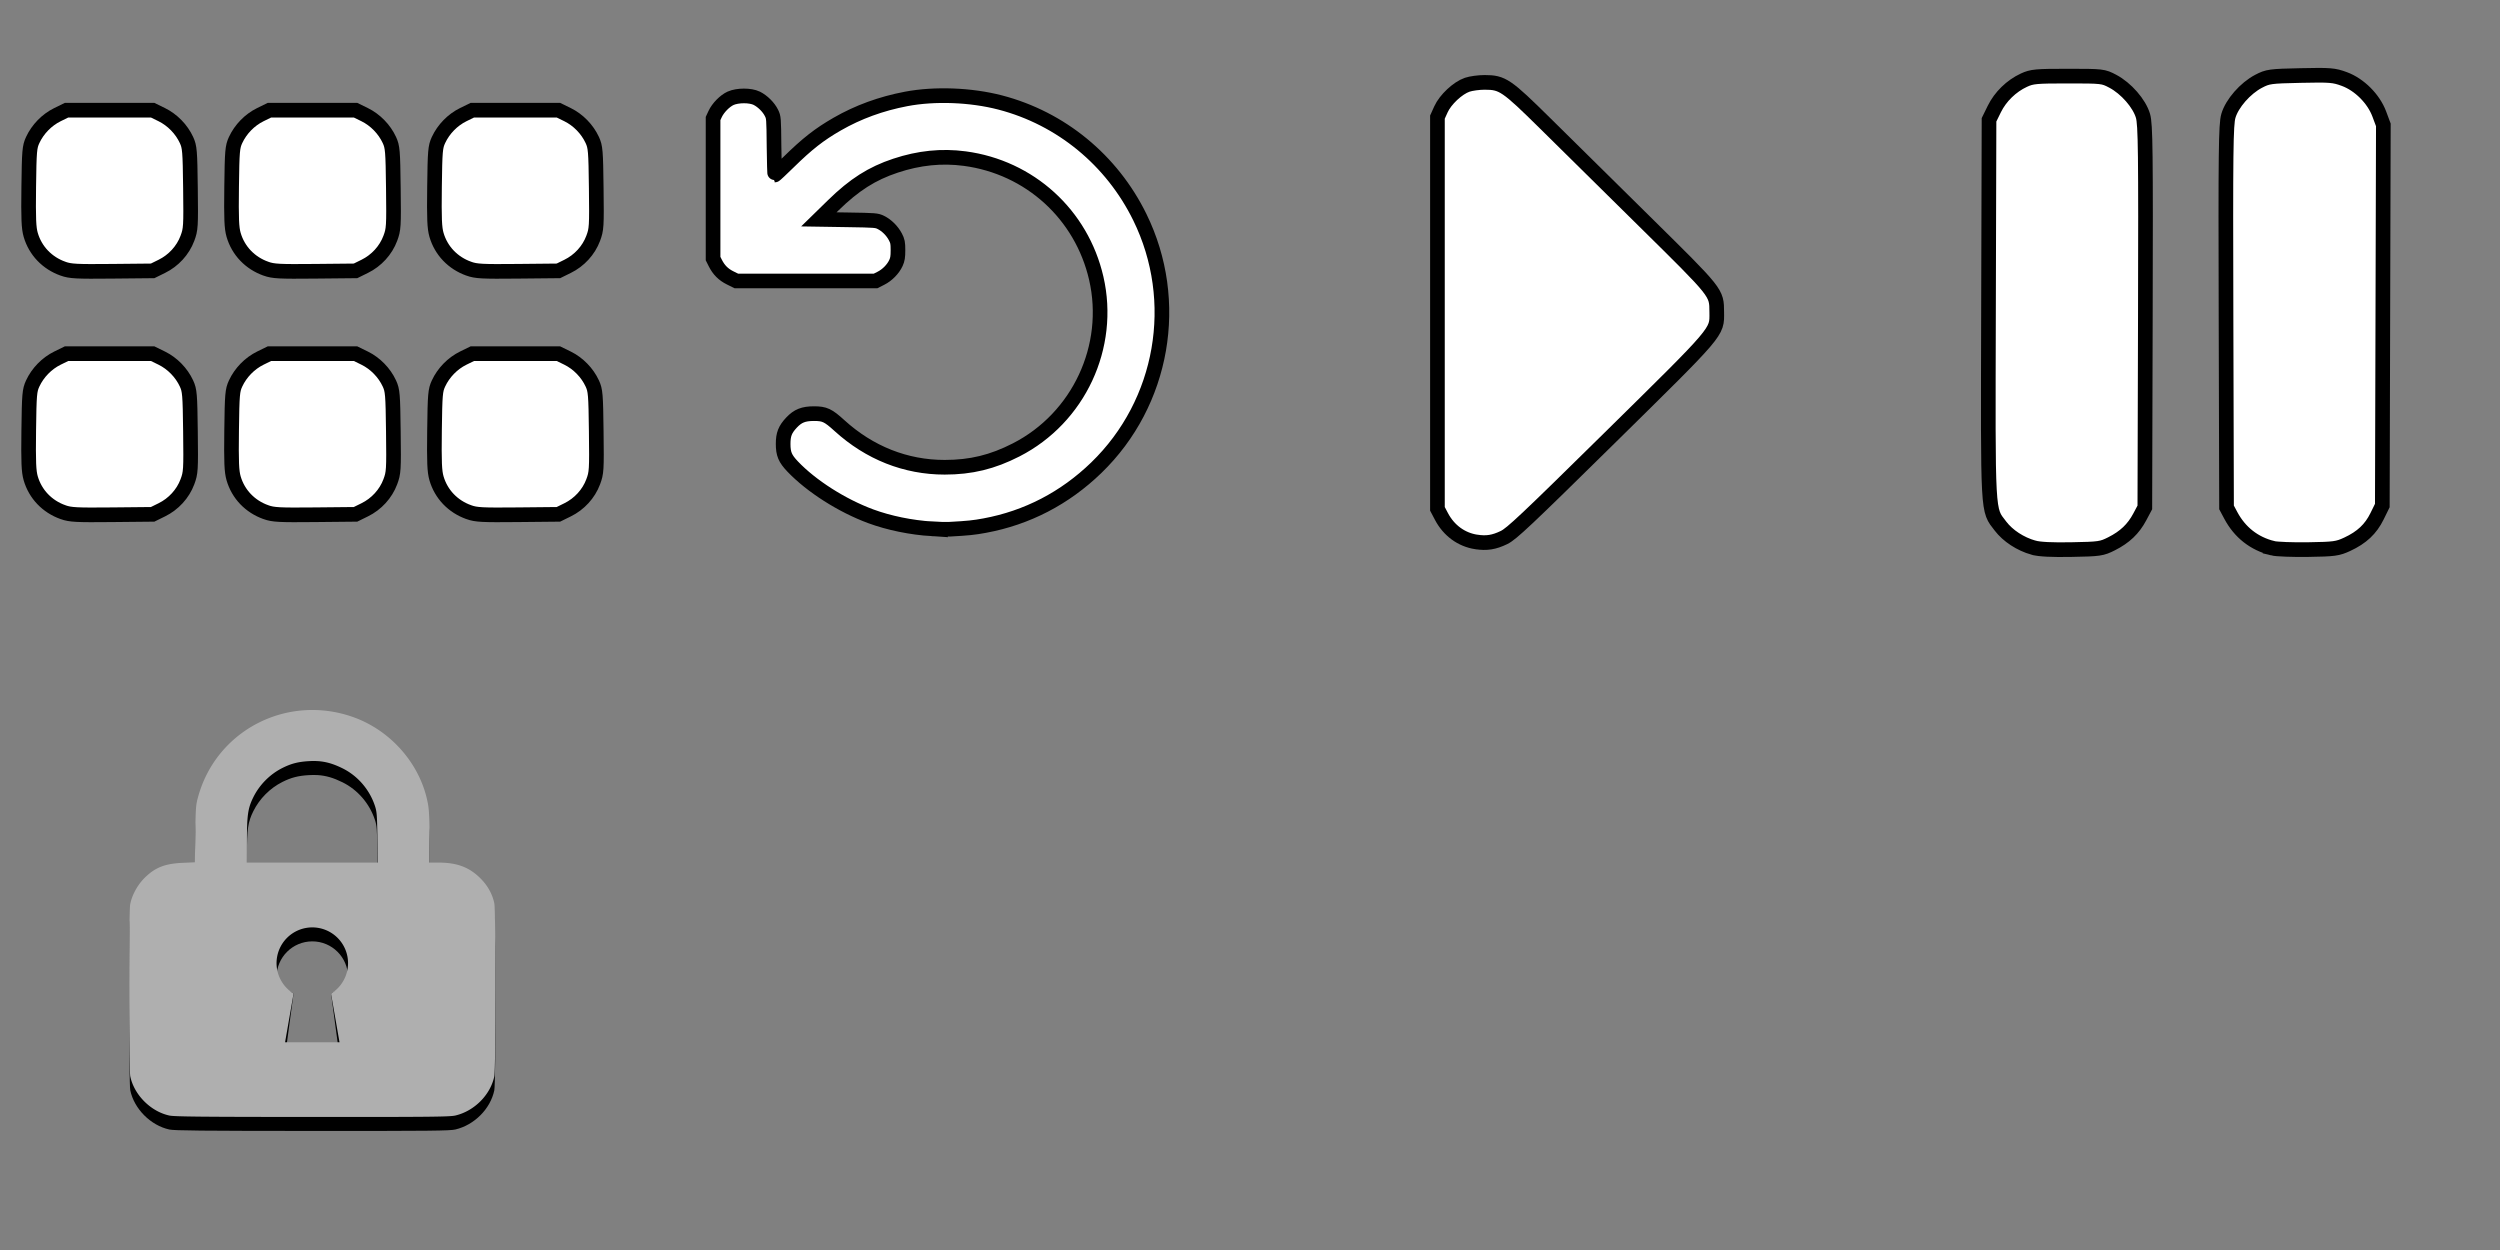 <?xml version="1.0" encoding="UTF-8" standalone="no"?>
<!-- Created with Inkscape (http://www.inkscape.org/) -->

<svg
   width="512"
   height="256"
   viewBox="0 0 135.467 67.733"
   version="1.1"
   id="svg1"
   xml:space="preserve"
   inkscape:version="1.3.2 (091e20e, 2023-11-25, custom)"
   sodipodi:docname="ButtonIcon.svg"
   xmlns:inkscape="http://www.inkscape.org/namespaces/inkscape"
   xmlns:sodipodi="http://sodipodi.sourceforge.net/DTD/sodipodi-0.dtd"
   xmlns="http://www.w3.org/2000/svg"
   xmlns:svg="http://www.w3.org/2000/svg"><rect x="0" y="0" width="135.467" height="67.733" fill="#808080" stroke="none"/><sodipodi:namedview
     id="namedview1"
     pagecolor="#ffffff"
     bordercolor="#000000"
     borderopacity="0.25"
     inkscape:showpageshadow="2"
     inkscape:pageopacity="0.0"
     inkscape:pagecheckerboard="0"
     inkscape:deskcolor="#d1d1d1"
     inkscape:document-units="px"
     inkscape:zoom="2.0686841"
     inkscape:cx="118.91617"
     inkscape:cy="193.11793"
     inkscape:window-width="1920"
     inkscape:window-height="1017"
     inkscape:window-x="-8"
     inkscape:window-y="-8"
     inkscape:window-maximized="1"
     inkscape:current-layer="layer1"
     showgrid="true"><inkscape:grid
       id="grid1"
       units="px"
       originx="0"
       originy="0"
       spacingx="0.265"
       spacingy="0.265"
       empcolor="#0099e5"
       empopacity="0.302"
       color="#0099e5"
       opacity="0.149"
       empspacing="64"
       dotted="false"
       gridanglex="30"
       gridanglez="30"
       visible="true" /></sodipodi:namedview><defs
     id="defs1" /><g
     inkscape:label="Calque 1"
     inkscape:groupmode="layer"
     id="layer1"><path
       style="fill:#ffffff;fill-opacity:1;stroke:#000000;stroke-width:0.794;stroke-dasharray:none;stroke-opacity:1"
       d="m 110.191,29.677 c -0.716,-0.202 -1.389,-0.642 -1.794,-1.173 -0.704,-0.922 -0.676,-0.42 -0.646,-11.775 l 0.028,-10.237 0.286,-0.583 c 0.33,-0.671 0.923,-1.249 1.606,-1.565 0.432,-0.2 0.652,-0.22 2.381,-0.22 1.87,0 1.914,0.005 2.431,0.277 0.725,0.383 1.443,1.206 1.639,1.878 0.135,0.466 0.152,1.892 0.128,10.876 l -0.028,10.34 -0.274,0.515 c -0.347,0.653 -0.81,1.093 -1.528,1.455 -0.535,0.27 -0.654,0.287 -2.162,0.315 -1.077,0.02 -1.749,-0.013 -2.066,-0.103 z m 12.954,0.028 c -1,-0.249 -1.772,-0.855 -2.264,-1.775 l -0.232,-0.435 -0.028,-10.34 c -0.024,-8.984 -0.008,-10.41 0.128,-10.876 0.196,-0.674 0.916,-1.498 1.639,-1.875 0.498,-0.26 0.619,-0.276 2.276,-0.312 1.607,-0.035 1.801,-0.019 2.368,0.19 0.816,0.301 1.585,1.07 1.893,1.894 l 0.221,0.591 -0.028,10.313 -0.028,10.313 -0.287,0.585 c -0.339,0.69 -0.827,1.148 -1.613,1.513 -0.524,0.243 -0.699,0.267 -2.115,0.289 -0.849,0.013 -1.718,-0.02 -1.931,-0.073 z"
       id="path1"
       inkscape:label="Pause" /><path
       style="fill:#ffffff;fill-opacity:1;stroke:#000000;stroke-width:0.794;stroke-dasharray:none;stroke-opacity:1"
       d="m 50.505,28.657 c -1.13,-0.07 -2.336,-0.317 -3.321,-0.681 -1.562,-0.577 -3.222,-1.635 -4.233,-2.698 -0.409,-0.43 -0.515,-0.683 -0.515,-1.222 0,-0.518 0.104,-0.784 0.453,-1.157 0.34,-0.363 0.648,-0.486 1.216,-0.486 0.581,2.88e-4 0.766,0.087 1.385,0.65 1.626,1.479 3.589,2.256 5.699,2.256 1.426,-1.43e-4 2.586,-0.282 3.875,-0.942 3.39,-1.735 5.192,-5.599 4.338,-9.303 -0.796,-3.456 -3.606,-6.012 -7.124,-6.48 -1.249,-0.166 -2.477,-0.041 -3.751,0.382 -1.278,0.424 -2.235,1.033 -3.377,2.149 l -0.779,0.761 1.562,0.025 c 1.504,0.024 1.571,0.03 1.799,0.142 0.314,0.155 0.612,0.451 0.785,0.779 0.123,0.235 0.14,0.323 0.141,0.723 1.67e-4,0.36 -0.023,0.505 -0.109,0.692 -0.154,0.334 -0.469,0.656 -0.812,0.829 l -0.293,0.148 h -3.771 -3.771 l -0.338,-0.167 c -0.368,-0.181 -0.619,-0.434 -0.808,-0.813 L 38.639,14.011 V 10.216 6.421 l 0.112,-0.241 c 0.158,-0.339 0.526,-0.713 0.838,-0.854 0.379,-0.17 1.071,-0.171 1.415,-0.002 0.318,0.157 0.646,0.482 0.799,0.793 0.122,0.249 0.124,0.274 0.139,1.808 0.008,0.856 0.03,1.556 0.047,1.556 0.017,0 0.352,-0.314 0.744,-0.698 1.016,-0.996 1.662,-1.501 2.631,-2.058 1.136,-0.653 2.375,-1.105 3.735,-1.364 1.551,-0.295 3.511,-0.221 5.099,0.193 3.293,0.858 6.048,3.12 7.566,6.214 2.235,4.554 1.278,10.057 -2.361,13.578 -1.705,1.65 -3.75,2.711 -6.042,3.135 -0.593,0.11 -0.905,0.142 -1.921,0.197 -0.167,0.009 -0.588,-0.001 -0.936,-0.022 z"
       id="path3"
       inkscape:label="Next" /><path
       style="fill:#ffffff;fill-opacity:1;stroke:#000000;stroke-width:0.794;stroke-dasharray:none;stroke-opacity:1"
       d="m 79.991,29.366 c -0.804,-0.124 -1.483,-0.621 -1.882,-1.378 l -0.219,-0.416 V 16.959 6.346 l 0.191,-0.422 c 0.24,-0.53 0.909,-1.156 1.423,-1.332 0.208,-0.071 0.632,-0.128 0.944,-0.128 0.967,0.001 1.177,0.144 3.29,2.23 1.013,1.001 3.43,3.386 5.37,5.301 3.979,3.927 3.908,3.838 3.917,4.924 0.009,1.116 0.169,0.928 -5.802,6.809 -4.531,4.463 -5.312,5.2 -5.727,5.4 -0.539,0.261 -0.942,0.324 -1.503,0.238 z"
       id="path4"
       inkscape:label="Retry" /><path
       style="fill:#ffffff;fill-opacity:1;stroke:#000000;stroke-width:0.794;stroke-dasharray:none;stroke-opacity:1"
       d="m 3.417,27.753 c -0.861,-0.303 -1.502,-0.974 -1.752,-1.833 -0.109,-0.376 -0.13,-0.877 -0.108,-2.6 0.025,-1.962 0.043,-2.168 0.216,-2.541 0.27,-0.584 0.764,-1.09 1.337,-1.372 l 0.498,-0.244 h 2.331 2.331 l 0.498,0.244 c 0.573,0.282 1.067,0.788 1.337,1.372 0.173,0.375 0.19,0.578 0.215,2.61 0.026,2.09 0.017,2.23 -0.166,2.719 -0.243,0.651 -0.75,1.205 -1.388,1.518 l -0.496,0.244 -2.199,0.022 c -1.936,0.019 -2.253,0.003 -2.653,-0.138 z m 10.994,0 c -0.861,-0.303 -1.502,-0.974 -1.752,-1.833 -0.109,-0.376 -0.13,-0.877 -0.108,-2.6 0.025,-1.962 0.043,-2.168 0.216,-2.541 0.27,-0.584 0.764,-1.09 1.337,-1.372 l 0.498,-0.244 h 2.331 2.331 l 0.498,0.244 c 0.573,0.282 1.067,0.788 1.337,1.372 0.173,0.375 0.19,0.578 0.215,2.61 0.026,2.09 0.017,2.23 -0.166,2.719 -0.243,0.651 -0.75,1.205 -1.388,1.518 l -0.496,0.244 -2.199,0.022 c -1.936,0.019 -2.253,0.003 -2.653,-0.138 z m 10.994,0 c -0.861,-0.303 -1.502,-0.974 -1.752,-1.833 -0.109,-0.376 -0.13,-0.877 -0.108,-2.6 0.025,-1.962 0.043,-2.168 0.216,-2.541 0.27,-0.584 0.764,-1.09 1.337,-1.372 l 0.498,-0.244 h 2.331 2.331 l 0.498,0.244 c 0.573,0.282 1.067,0.788 1.337,1.372 0.173,0.375 0.19,0.578 0.215,2.61 0.026,2.09 0.017,2.23 -0.166,2.719 -0.243,0.651 -0.75,1.205 -1.388,1.518 l -0.496,0.244 -2.199,0.022 c -1.936,0.019 -2.253,0.003 -2.653,-0.138 z M 3.417,14.56 c -0.861,-0.303 -1.502,-0.974 -1.752,-1.833 -0.109,-0.376 -0.13,-0.877 -0.108,-2.6 0.025,-1.962 0.043,-2.168 0.216,-2.541 0.27,-0.584 0.764,-1.09 1.337,-1.372 l 0.498,-0.244 h 2.331 2.331 l 0.498,0.244 c 0.573,0.282 1.067,0.788 1.337,1.372 0.173,0.375 0.19,0.578 0.215,2.61 0.026,2.09 0.017,2.23 -0.166,2.719 -0.243,0.651 -0.75,1.205 -1.388,1.518 l -0.496,0.244 -2.199,0.022 c -1.936,0.019 -2.253,0.003 -2.653,-0.138 z m 10.994,0 c -0.861,-0.303 -1.502,-0.974 -1.752,-1.833 -0.109,-0.376 -0.13,-0.877 -0.108,-2.6 0.025,-1.962 0.043,-2.168 0.216,-2.541 0.27,-0.584 0.764,-1.09 1.337,-1.372 l 0.498,-0.244 h 2.331 2.331 l 0.498,0.244 c 0.573,0.282 1.067,0.788 1.337,1.372 0.173,0.375 0.19,0.578 0.215,2.61 0.026,2.09 0.017,2.23 -0.166,2.719 -0.243,0.651 -0.75,1.205 -1.388,1.518 l -0.496,0.244 -2.199,0.022 c -1.936,0.019 -2.253,0.003 -2.653,-0.138 z m 10.994,0 c -0.861,-0.303 -1.502,-0.974 -1.752,-1.833 -0.109,-0.376 -0.13,-0.877 -0.108,-2.6 0.025,-1.962 0.043,-2.168 0.216,-2.541 0.27,-0.584 0.764,-1.09 1.337,-1.372 l 0.498,-0.244 h 2.331 2.331 l 0.498,0.244 c 0.573,0.282 1.067,0.788 1.337,1.372 0.173,0.375 0.19,0.578 0.215,2.61 0.026,2.09 0.017,2.23 -0.166,2.719 -0.243,0.651 -0.75,1.205 -1.388,1.518 l -0.496,0.244 -2.199,0.022 c -1.936,0.019 -2.253,0.003 -2.653,-0.138 z"
       id="path5"
       inkscape:label="LevelSelect" /><g
       id="g11"
       inkscape:label="Lock"
       transform="matrix(0.986,0,0,0.986,-33.167,35.894)"><path
         id="path10"
         style="fill:#000000;stroke-width:0.155"
         d="m 50.946,3.384 c -2.896,-0.063 -5.573,1.787 -6.404,4.711 -0.141,0.496 -0.149,0.588 -0.172,2.089 l -0.024,1.569 -0.667,0.029 c -0.984,0.043 -1.527,0.259 -2.106,0.839 -0.384,0.384 -0.687,0.944 -0.781,1.444 -0.08,0.423 -0.075,9.066 0.005,9.451 0.212,1.018 1.123,1.932 2.148,2.154 0.278,0.06 1.749,0.075 7.855,0.078 6.518,0.003 7.56,-0.008 7.865,-0.08 1.042,-0.246 1.926,-1.136 2.138,-2.153 0.085,-0.405 0.085,-9.105 0,-9.51 -0.105,-0.505 -0.364,-0.972 -0.758,-1.366 -0.613,-0.614 -1.283,-0.868 -2.294,-0.87 l -0.507,-10e-4 v -1.364 c 0,-0.954 -0.024,-1.502 -0.081,-1.824 C 56.78,6.391 55.119,4.478 52.966,3.744 52.294,3.516 51.614,3.399 50.946,3.384 Z M 51.093,6.192 c 0.462,0.029 0.871,0.15 1.366,0.395 0.832,0.411 1.481,1.16 1.78,2.055 0.107,0.32 0.121,0.5 0.14,1.741 l 0.021,1.385 h -3.597 -3.596 l 10e-4,-1.22 c 0.001,-1.396 0.057,-1.778 0.352,-2.372 0.34,-0.686 0.912,-1.262 1.594,-1.605 0.483,-0.243 0.869,-0.343 1.454,-0.377 0.171,-0.01 0.331,-0.011 0.485,-0.002 z m -0.293,9.138 c 1.085,-7e-5 1.965,0.88 1.965,1.965 -2.24e-4,0.682 -0.354,0.547 -0.935,0.904 l 0.466,3.443 H 49.305 l 0.466,-3.445 c -0.58,-0.357 -0.934,-0.221 -0.935,-0.902 -7e-5,-1.085 0.88,-1.965 1.965,-1.965 z"
         inkscape:label="LockBack"
         sodipodi:nodetypes="sscccscsscssssccssssssscccccsssscccccccc" /><path
         id="path11"
         style="fill:#afafaf;fill-opacity:1;stroke-width:0.155"
         d="m 50.946,2.616 c -2.896,-0.063 -5.573,1.787 -6.404,4.711 -0.141,0.496 -0.149,0.588 -0.172,2.089 l -0.024,1.569 -0.667,0.029 c -0.984,0.043 -1.527,0.259 -2.106,0.839 -0.384,0.384 -0.687,0.944 -0.781,1.444 -0.08,0.423 -0.075,9.066 0.005,9.451 0.212,1.018 1.123,1.932 2.148,2.154 0.278,0.06 1.749,0.075 7.855,0.078 6.518,0.003 7.56,-0.008 7.865,-0.08 1.042,-0.246 1.926,-1.136 2.138,-2.153 0.085,-0.405 0.085,-9.105 0,-9.51 -0.105,-0.505 -0.364,-0.972 -0.758,-1.366 -0.613,-0.614 -1.283,-0.868 -2.294,-0.87 l -0.507,-10e-4 V 9.635 c 0,-0.954 -0.024,-1.502 -0.081,-1.824 C 56.78,5.622 55.119,3.709 52.966,2.976 52.294,2.747 51.614,2.63 50.946,2.616 Z m 0.147,2.808 c 0.462,0.029 0.871,0.15 1.366,0.395 0.832,0.411 1.481,1.16 1.78,2.055 0.107,0.32 0.121,0.5 0.14,1.741 l 0.021,1.385 h -3.597 -3.596 l 10e-4,-1.22 c 0.001,-1.396 0.057,-1.778 0.352,-2.372 0.34,-0.686 0.912,-1.262 1.594,-1.605 0.483,-0.243 0.869,-0.343 1.454,-0.377 0.171,-0.01 0.331,-0.011 0.485,-0.002 z m -0.293,9.138 a 1.965,1.965 0 0 1 1.965,1.965 1.965,1.965 0 0 1 -0.935,1.673 l 0.466,2.674 H 49.305 l 0.466,-2.676 a 1.965,1.965 0 0 1 -0.935,-1.671 1.965,1.965 0 0 1 1.965,-1.965 z"
         inkscape:label="LockFront" /></g></g></svg>
